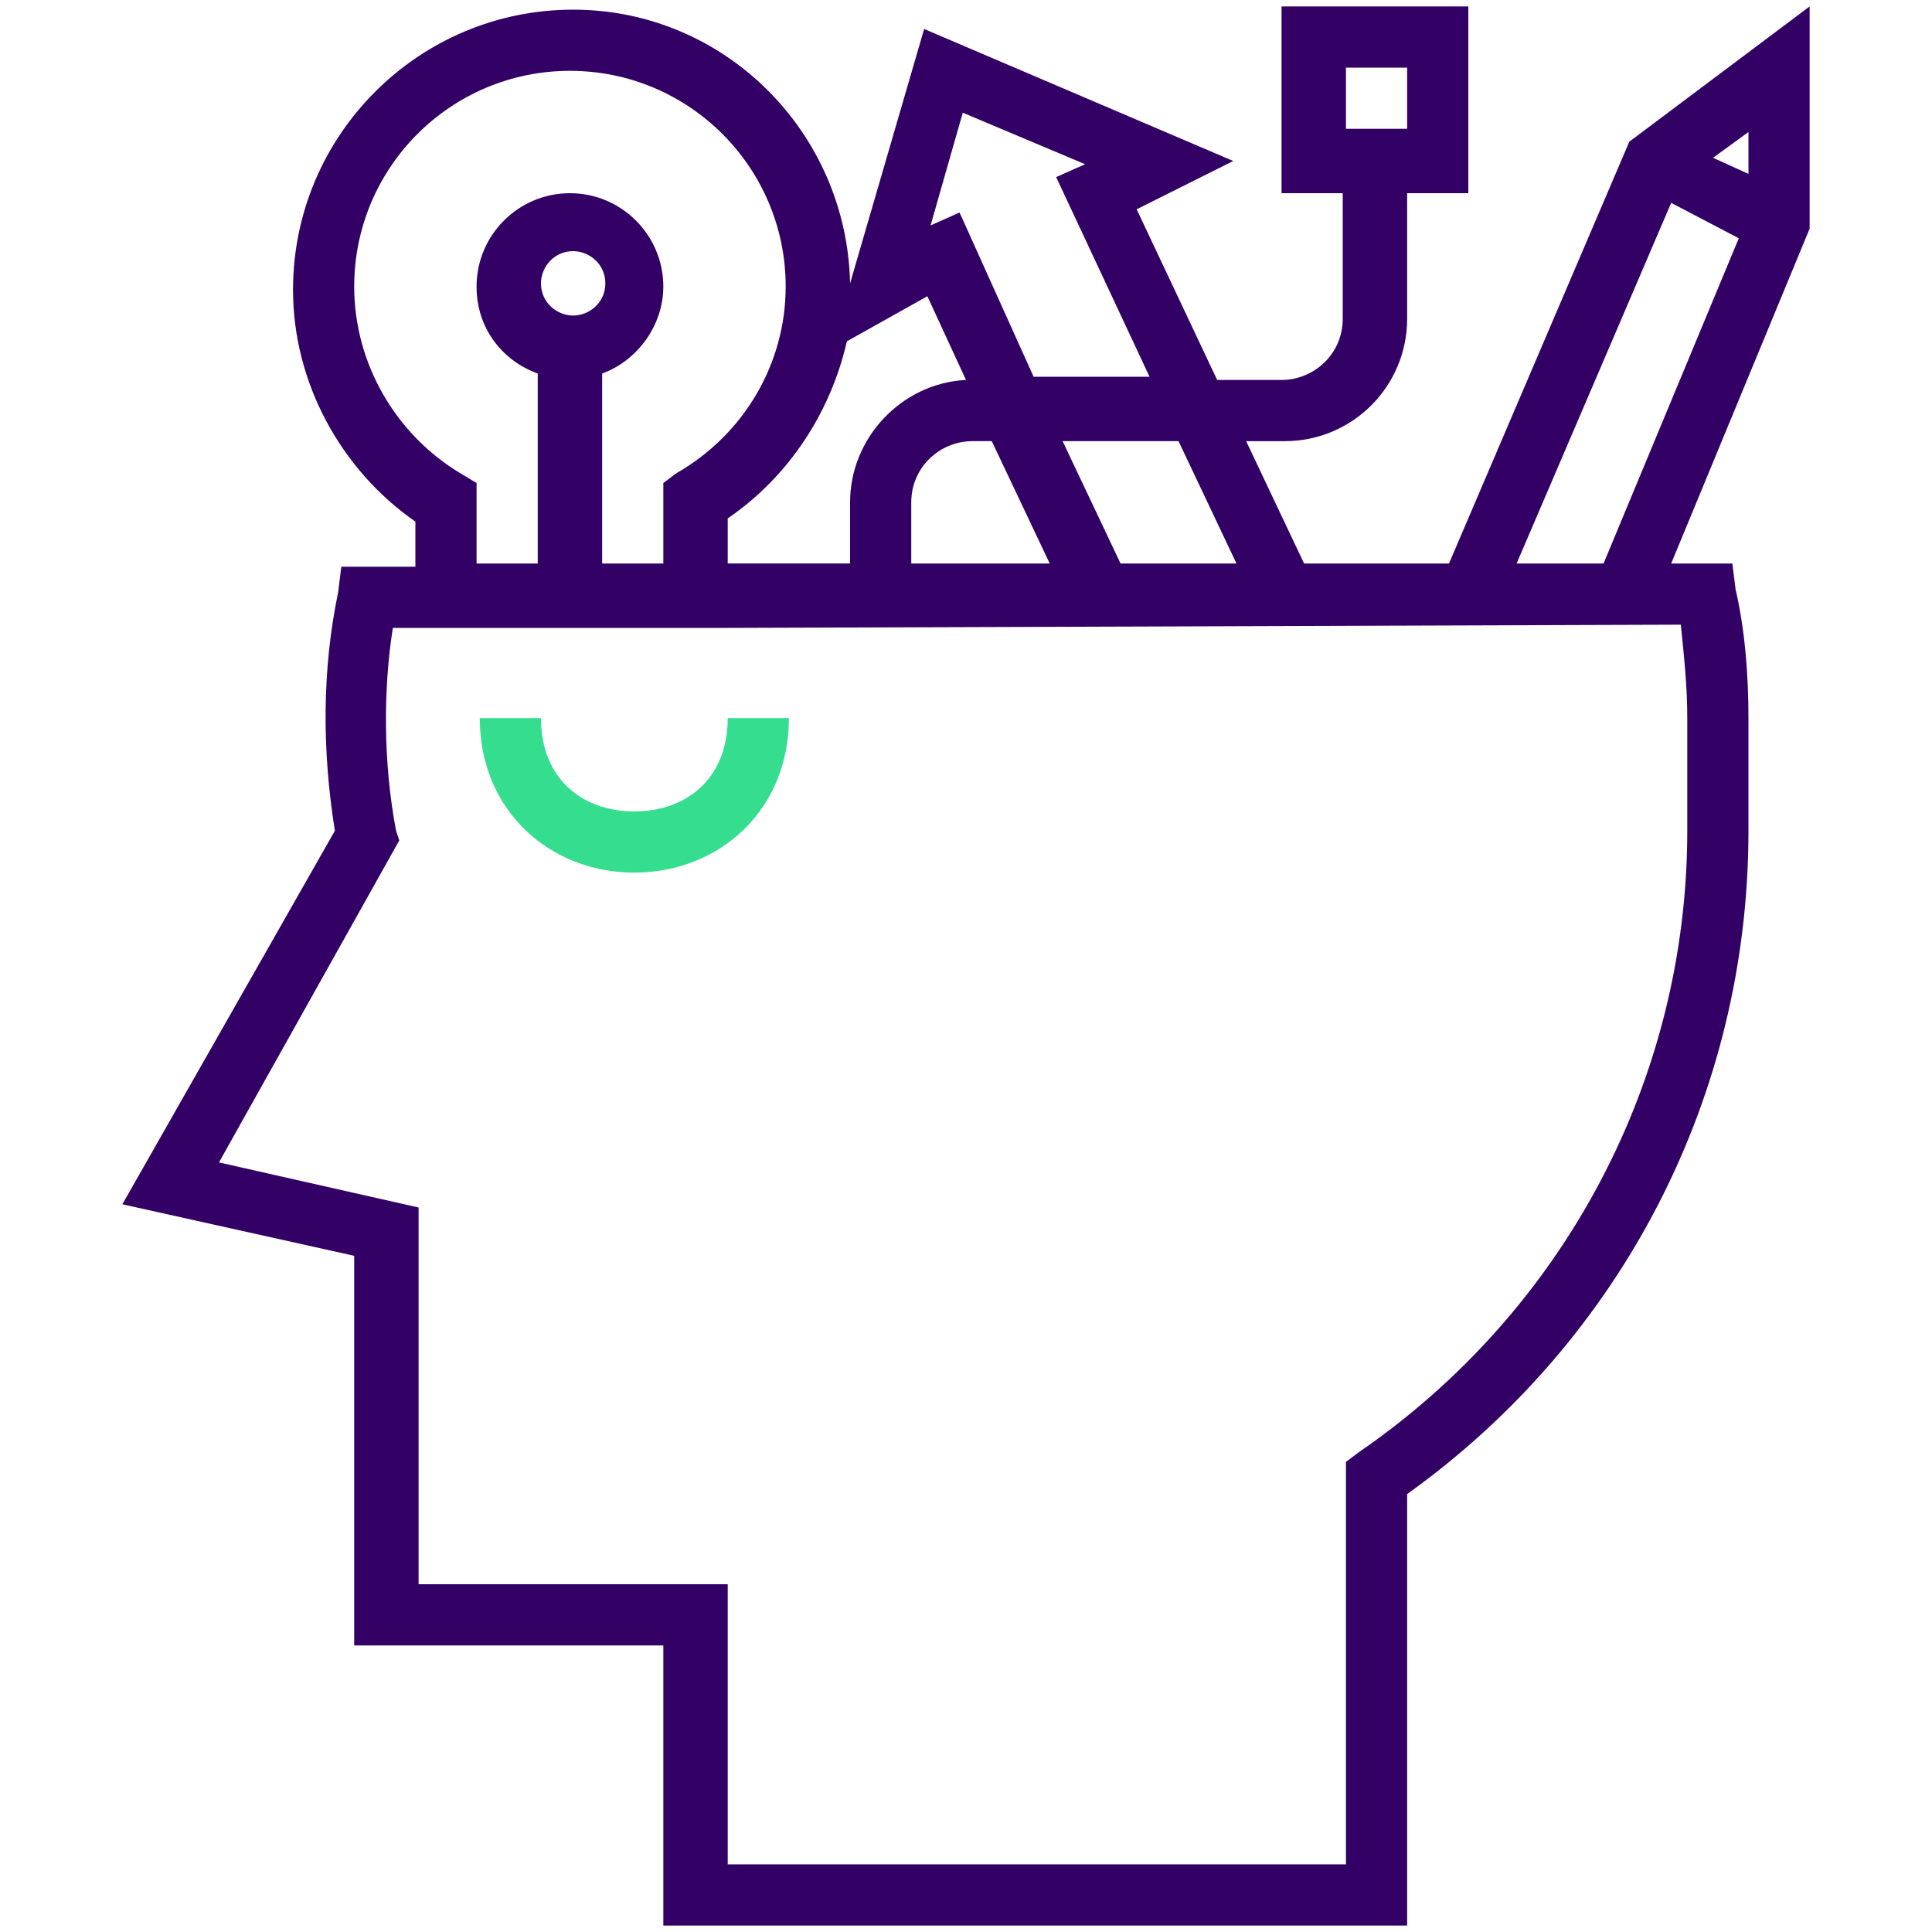 <?xml version="1.0" encoding="utf-8"?>
<!-- Generator: Adobe Illustrator 22.0.0, SVG Export Plug-In . SVG Version: 6.00 Build 0)  -->
<svg version="1.1" id="Layer_1" xmlns="http://www.w3.org/2000/svg"  x="0px" y="0px"
	 viewBox="0 0 60 60" style="enable-background:new 0 0 60 60;" xml:space="preserve">
<style type="text/css">
	.st0{fill:#330066;}
	.st1{fill:#34DE8E;}
</style>
<g>
	<path class="st0" d="M56.2,0.2l-5.6,4.2L45,17.5h-4.5l-1.8-3.8h1.2c2.1,0,3.8-1.7,3.8-3.8V6h1.9V0.2h-5.8V6h1.9v3.9
		c0,1.1-0.9,1.9-1.9,1.9h-2l-2.5-5.3L38.3,5l-9.6-4.1l-2.3,7.9c-0.1-4.7-3.9-8.5-8.6-8.5c-4.8,0-8.7,3.9-8.7,8.7
		c0,2.9,1.5,5.6,3.8,7.2v1.4h-2.3l-0.1,0.8c-0.5,2.4-0.5,4.9-0.1,7.4L3.8,37.4L11,39v12.1h9.6v8.7h23.1V46.4
		c6.7-4.8,10.6-12.4,10.6-20.6l0-3.5c0-1.3-0.1-2.7-0.4-4l-0.1-0.8h-1.9l4.3-10.4L56.2,0.2L56.2,0.2z M41.8,4.1V2.1h1.9v1.9H41.8z
		 M38.4,17.5h-3.6L33,13.7h3.6L38.4,17.5z M29.9,3.5l3.8,1.6l-0.9,0.4l2.9,6.2h-3.6l-2.3-5.1L28.9,7L29.9,3.5z M32.6,17.5h-4.3v-1.9
		c0-1.1,0.9-1.9,1.9-1.9h0.6v0L32.6,17.5z M28.8,9.2l1.2,2.6c-2,0.1-3.6,1.8-3.6,3.8v1.9h-3.8v-1.4c1.9-1.3,3.2-3.3,3.7-5.5
		L28.8,9.2z M11,8.9c0-3.7,3-6.7,6.7-6.7s6.7,3,6.7,6.7c0,2.4-1.3,4.6-3.4,5.8L20.6,15v2.5h-1.9v-5.9c1.1-0.4,1.9-1.5,1.9-2.7
		c0-1.6-1.3-2.9-2.9-2.9s-2.9,1.3-2.9,2.9c0,1.3,0.8,2.3,1.9,2.7v5.9h-1.9V15l-0.5-0.3C12.3,13.5,11,11.3,11,8.9z M17.8,9.8
		c-0.5,0-1-0.4-1-1c0-0.5,0.4-1,1-1c0.5,0,1,0.4,1,1S18.3,9.8,17.8,9.8z M52.2,19.4c0.1,1,0.2,1.9,0.2,2.9l0,3.5
		c0,7.7-3.8,14.9-10.2,19.3l-0.4,0.3v12.5H22.6v-8.7H13V37.5l-6.2-1.4l5.6-10l-0.1-0.3c-0.4-2.1-0.4-4.4-0.1-6.3H13h9.6L52.2,19.4
		L52.2,19.4z M49.8,17.5h-2.7l4.8-11.2L54,7.4L49.8,17.5z M54.3,5.4l-1.1-0.5l1.1-0.8V5.4z"/>
	<path class="st1" d="M19.7,25.2c-1.6,0-2.9-1-2.9-2.9h-1.9c0,2.9,2.2,4.8,4.8,4.8s4.8-1.9,4.8-4.8h-1.9
		C22.6,24.2,21.3,25.2,19.7,25.2z"/>
</g>
</svg>
